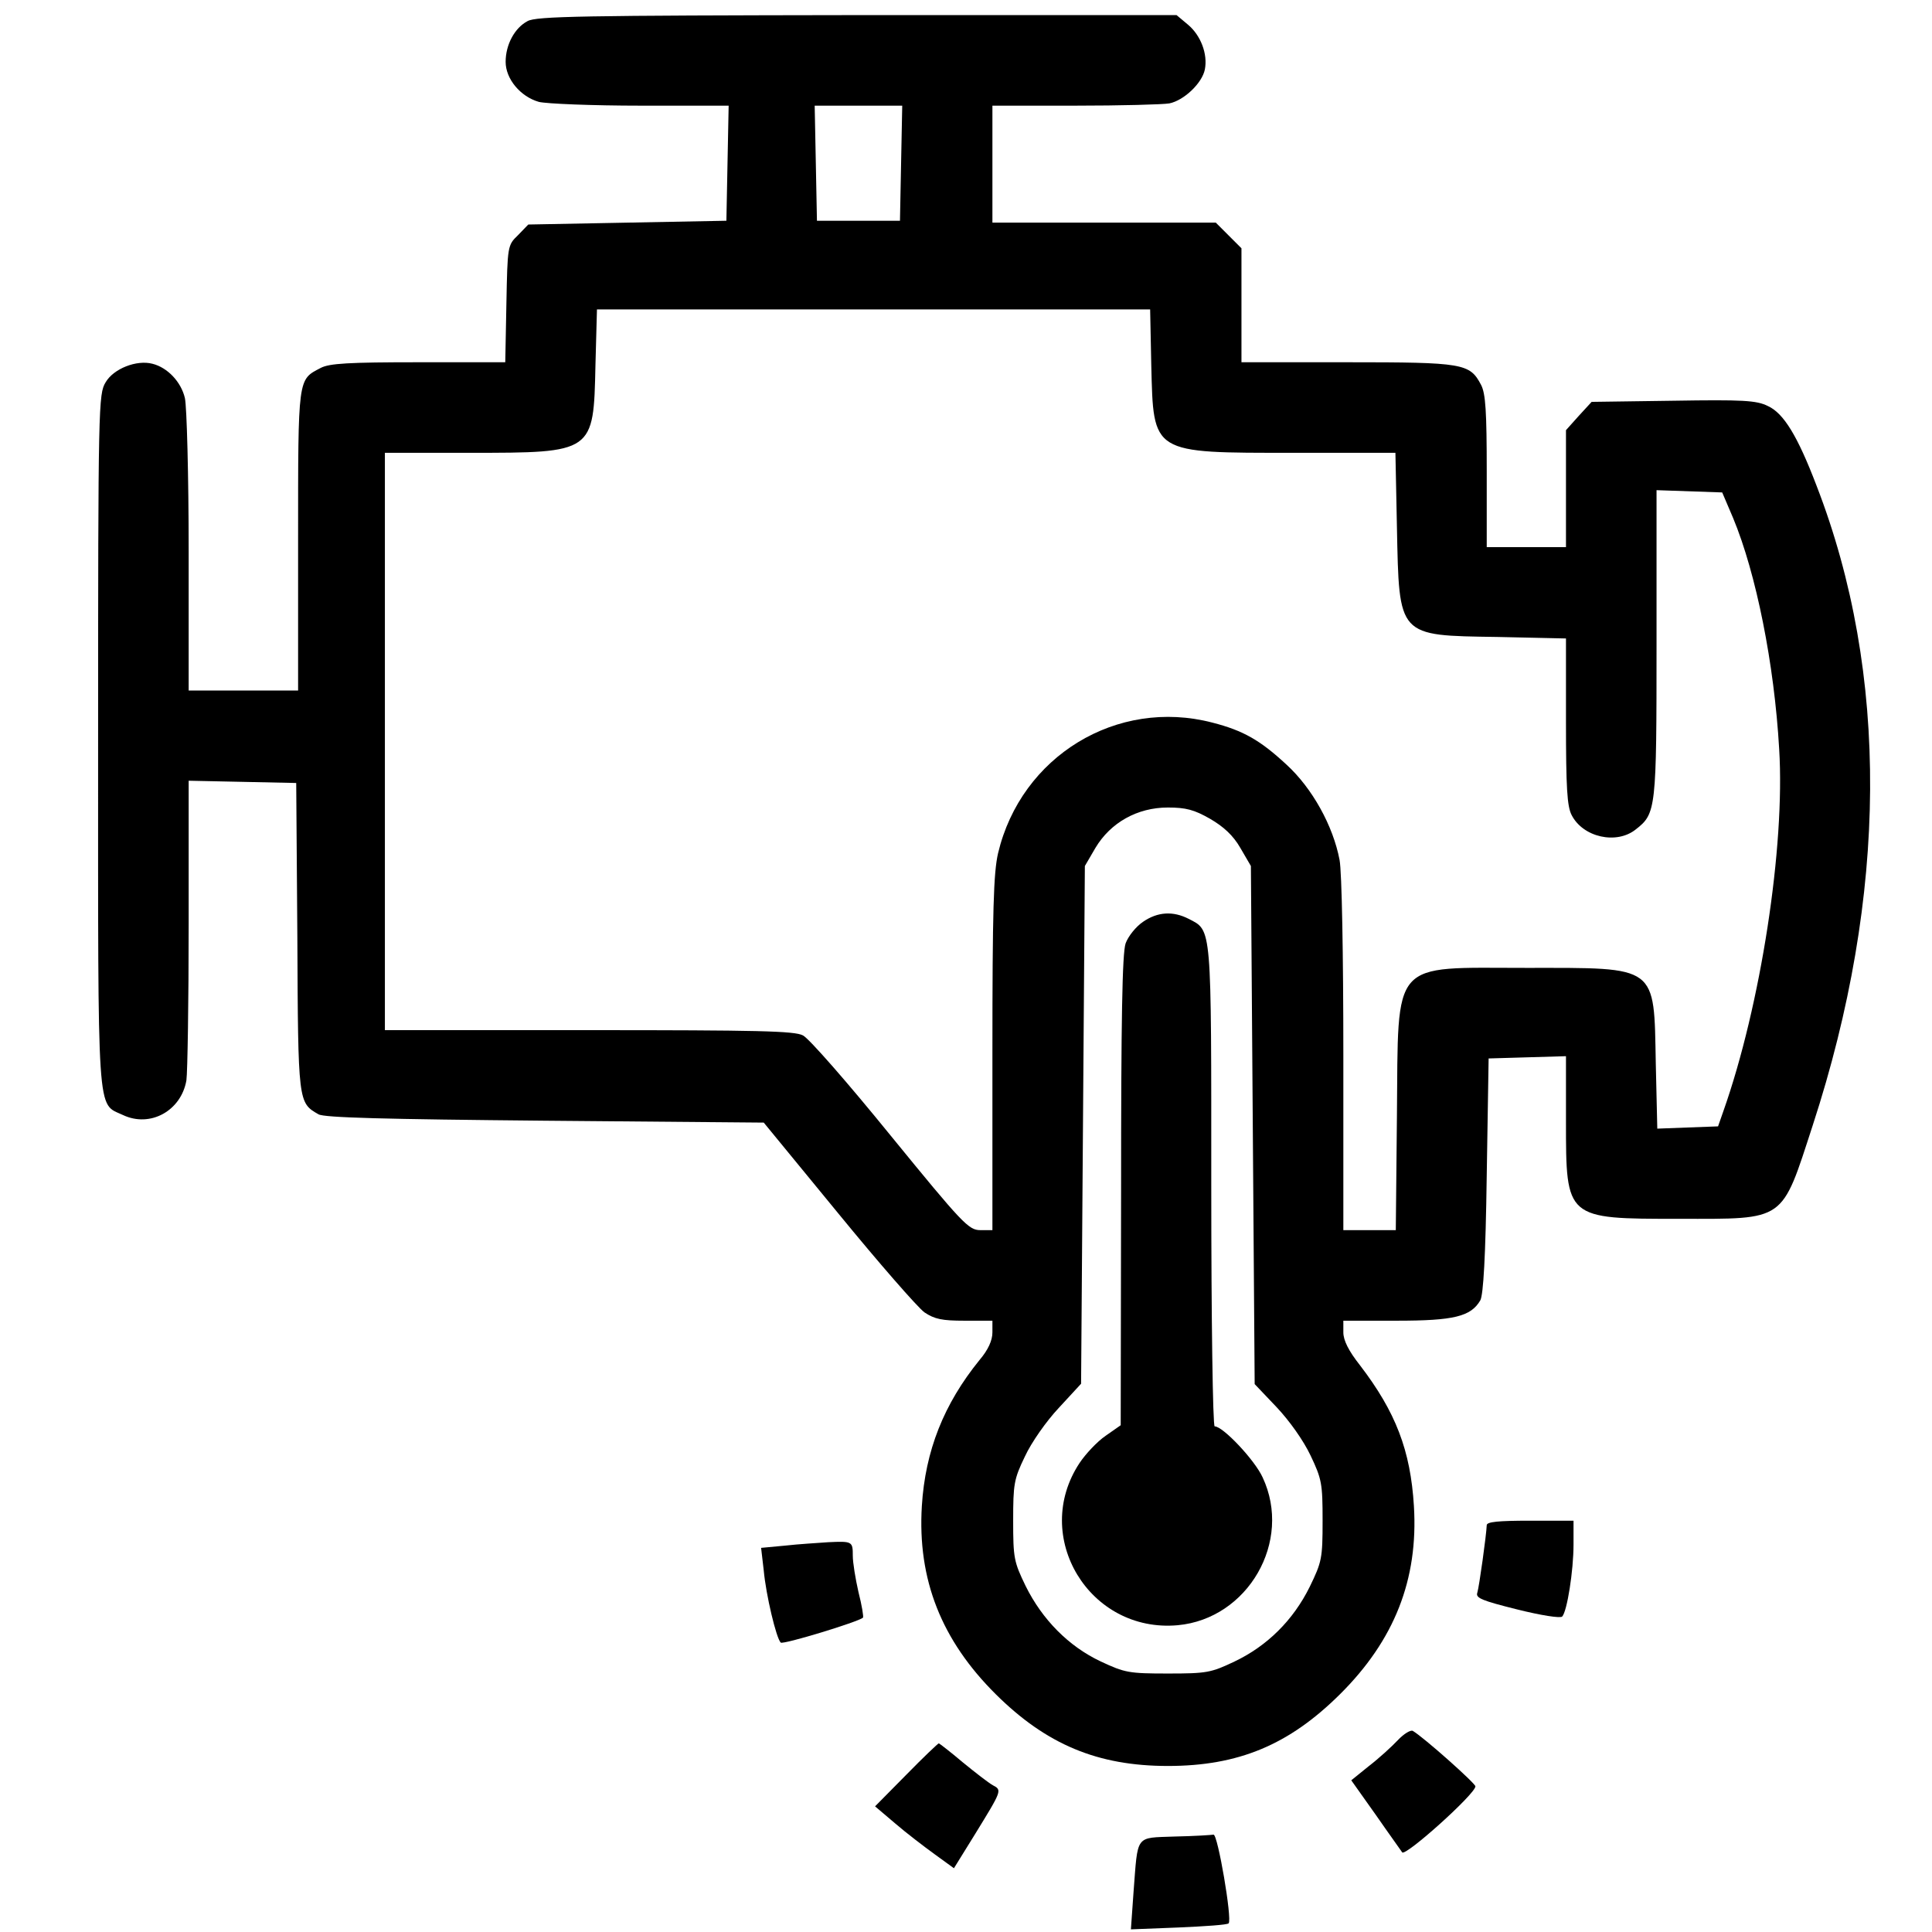 <?xml version="1.0" standalone="no"?>
<!DOCTYPE svg PUBLIC "-//W3C//DTD SVG 20010904//EN"
 "http://www.w3.org/TR/2001/REC-SVG-20010904/DTD/svg10.dtd">
<svg version="1.0" xmlns="http://www.w3.org/2000/svg"
 width="512pt" height="512pt" viewBox="0 0 512 512"
 preserveAspectRatio="xMidYMid meet">

<g transform="translate(0,512) scale(0.1,-0.1)"
fill="#000000" stroke="none">
<path d="M1398 5064 c-34 -18 -58 -62 -58 -108 0 -45 39 -92 88 -106 20 -5
142 -10 270 -10 l233 0 -3 -152 -3 -153 -262 -5 -263 -5 -27 -28 c-28 -27 -28
-28 -31 -182 l-3 -155 -230 0 c-185 0 -236 -3 -259 -15 -61 -32 -60 -21 -60
-457 l0 -398 -145 0 -145 0 0 368 c0 202 -5 385 -10 407 -10 43 -46 81 -86 91
-42 11 -103 -13 -124 -49 -19 -31 -20 -58 -20 -950 0 -1016 -4 -959 66 -992
72 -34 154 11 168 92 3 21 6 208 6 416 l0 378 143 -3 142 -3 3 -408 c2 -440 2
-439 56 -470 15 -9 174 -13 601 -17 l579 -5 197 -240 c108 -132 211 -250 229
-263 27 -18 47 -22 106 -22 l74 0 0 -31 c0 -21 -11 -46 -34 -73 -95 -117 -144
-241 -153 -387 -12 -195 52 -356 196 -499 134 -133 270 -190 456 -190 187 0
321 56 456 190 144 143 208 304 196 499 -9 147 -48 249 -143 373 -30 38 -44
66 -44 87 l0 31 141 0 c152 0 197 11 222 54 8 15 14 114 17 331 l5 310 103 3
102 3 0 -172 c0 -260 -1 -259 300 -259 284 0 270 -10 354 248 199 610 203
1197 10 1695 -50 131 -87 192 -129 211 -30 15 -66 17 -251 14 l-216 -3 -34
-37 -34 -38 0 -155 0 -155 -105 0 -105 0 0 200 c0 160 -3 207 -15 230 -30 57
-46 60 -355 60 l-280 0 0 151 0 151 -34 34 -34 34 -296 0 -296 0 0 155 0 155
219 0 c120 0 233 3 250 6 39 8 87 54 94 90 8 41 -11 90 -44 118 l-31 26 -846
0 c-730 -1 -851 -3 -874 -16z m990 -376 l-3 -153 -110 0 -110 0 -3 153 -3 152
116 0 116 0 -3 -152z m663 -536 c6 -236 -1 -232 378 -232 l269 0 4 -197 c6
-292 1 -287 266 -291 l182 -4 0 -219 c0 -177 3 -226 15 -249 30 -59 119 -79
170 -38 54 42 55 53 55 493 l0 406 87 -3 87 -3 29 -68 c61 -147 109 -386 122
-612 16 -259 -49 -680 -148 -960 l-14 -40 -81 -3 -80 -3 -4 173 c-5 262 7 253
-342 253 -363 0 -340 27 -344 -392 l-3 -303 -70 0 -69 0 0 464 c0 266 -4 486
-10 517 -17 90 -72 190 -141 253 -69 64 -114 90 -196 111 -253 66 -507 -89
-568 -346 -12 -52 -15 -150 -15 -531 l0 -468 -32 0 c-31 0 -47 17 -238 251
-112 138 -216 257 -232 265 -22 12 -120 14 -568 14 l-540 0 0 765 0 765 225 0
c329 0 328 0 333 232 l4 148 733 0 733 0 3 -148z m156 -1202 c36 -21 61 -44
80 -77 l28 -48 5 -686 5 -687 58 -61 c34 -36 71 -88 90 -128 30 -63 32 -75 32
-173 0 -100 -2 -109 -34 -175 -44 -89 -113 -157 -199 -198 -63 -30 -74 -32
-177 -32 -103 0 -114 2 -178 32 -85 40 -155 111 -199 200 -31 64 -33 74 -33
173 0 97 2 110 31 170 17 37 57 94 90 129 l59 64 5 686 5 686 28 48 c40 67
111 107 192 107 48 0 70 -6 112 -30z"/>
<path d="M3029 2677 c-19 -13 -39 -38 -46 -57 -9 -26 -12 -202 -12 -656 l-1
-621 -40 -28 c-22 -15 -53 -48 -69 -72 -129 -195 26 -451 260 -430 186 17 305
222 225 392 -21 46 -105 135 -127 135 -5 0 -9 286 -9 635 0 698 2 678 -60 710
-41 21 -82 19 -121 -8z"/>
<path d="M3940 1078 c-1 -26 -20 -163 -25 -179 -5 -14 13 -21 105 -44 64 -16
115 -24 120 -19 13 14 30 121 30 191 l0 63 -115 0 c-85 0 -115 -3 -115 -12z"/>
<path d="M2195 1033 c-27 -2 -79 -5 -114 -9 l-64 -6 7 -60 c6 -65 33 -179 45
-191 6 -6 206 55 218 66 2 2 -3 33 -12 68 -8 35 -15 78 -15 96 0 38 -1 39 -65
36z"/>
<path d="M3704 508 c-16 -17 -50 -48 -76 -68 l-47 -38 66 -93 c36 -52 68 -96
69 -98 9 -11 194 155 194 175 0 8 -137 130 -166 147 -6 3 -24 -8 -40 -25z"/>
<path d="M2402 417 l-83 -84 53 -45 c29 -25 76 -61 105 -82 l51 -37 57 92 c70
114 71 115 46 128 -11 6 -47 34 -80 61 -33 28 -62 50 -63 50 -2 0 -41 -37 -86
-83z"/>
<path d="M3113 253 c-106 -4 -97 7 -109 -147 l-7 -99 127 5 c69 3 129 7 132
11 10 10 -29 237 -40 235 -6 -1 -52 -4 -103 -5z"/>
</g>
</svg>
